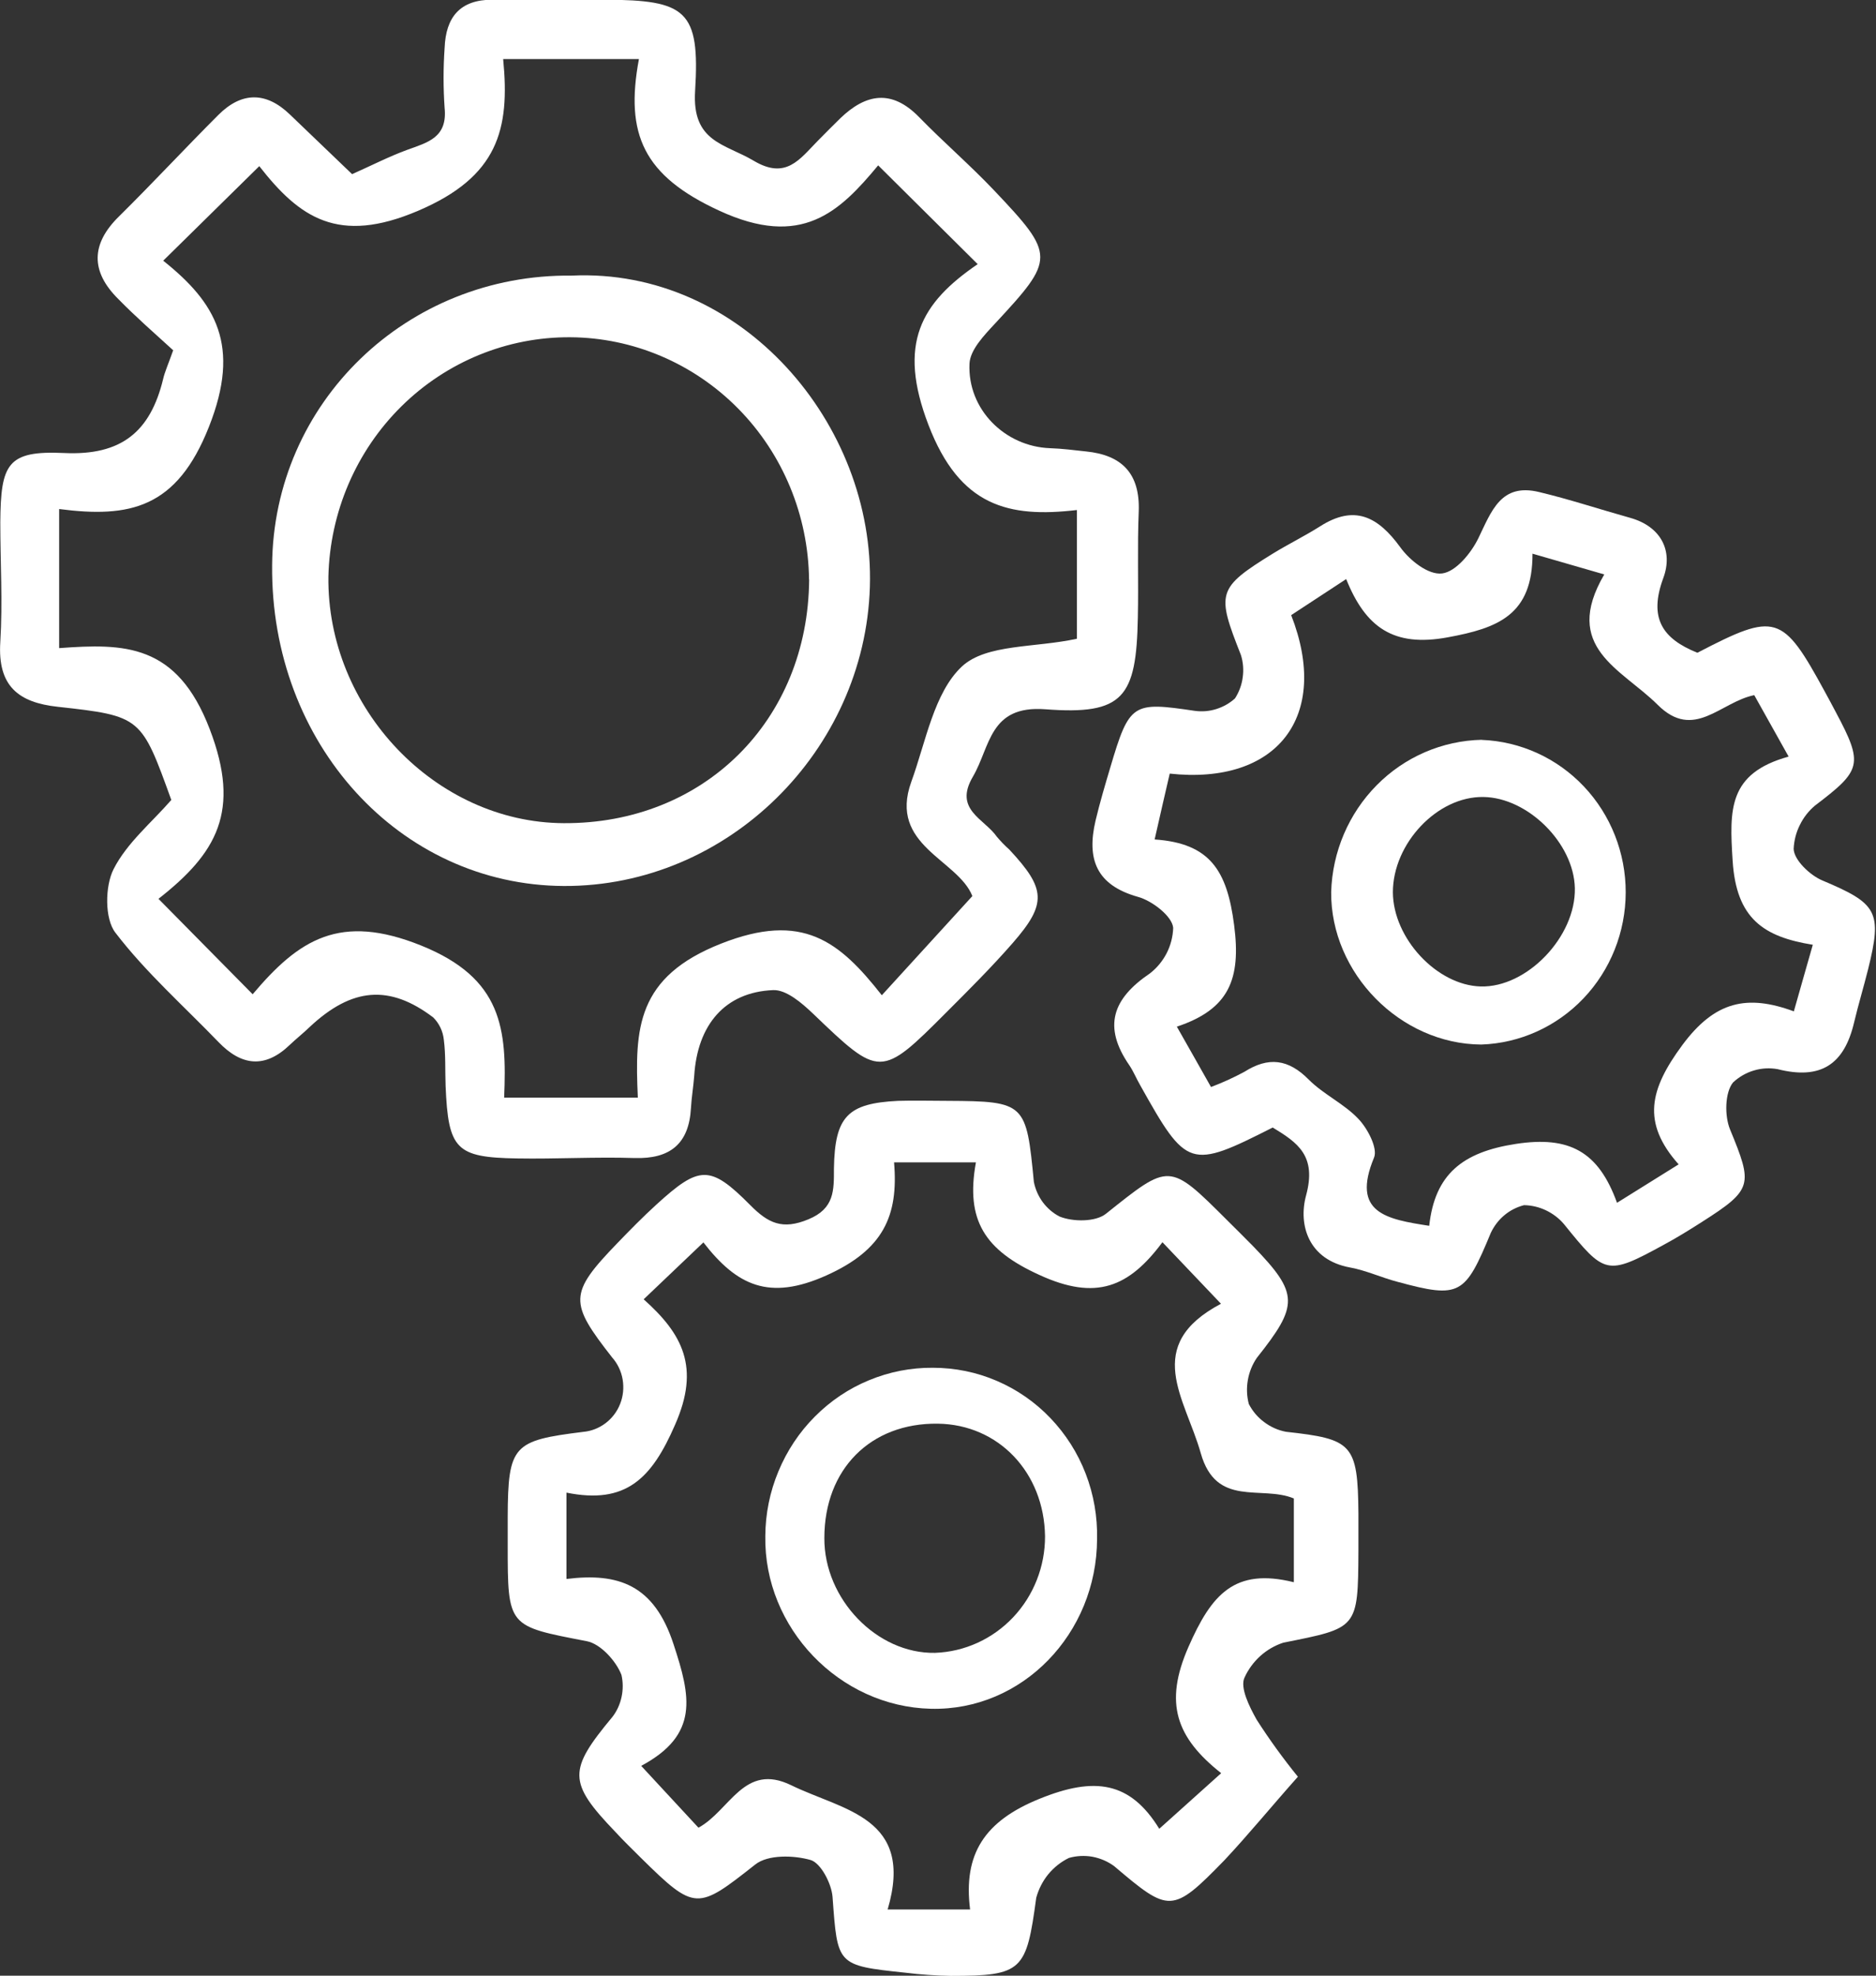 <svg width="19" height="20" viewBox="0 0 19 20" fill="none" xmlns="http://www.w3.org/2000/svg">
<rect x="0" y="0" width="19" height="20" fill="#333333" stroke="none"/>
<g clip-path="url(#clip0_4106_7184)">
<path d="M1.754 3.546C1.701 3.695 1.669 3.764 1.652 3.838C1.522 4.373 1.227 4.613 0.65 4.586C0.073 4.559 0.008 4.696 0.003 5.286C0.003 5.69 0.028 6.096 0.003 6.5C-0.025 6.945 0.186 7.112 0.586 7.155C1.431 7.248 1.431 7.258 1.735 8.098C1.537 8.326 1.286 8.531 1.15 8.799C1.063 8.971 1.059 9.301 1.169 9.442C1.477 9.844 1.861 10.184 2.214 10.55C2.445 10.79 2.683 10.818 2.932 10.58C2.999 10.516 3.072 10.459 3.14 10.393C3.565 9.997 3.944 9.964 4.387 10.299C4.448 10.359 4.486 10.439 4.495 10.525C4.515 10.678 4.507 10.835 4.513 10.992C4.54 11.636 4.617 11.717 5.237 11.727C5.633 11.734 6.031 11.71 6.428 11.723C6.784 11.733 6.978 11.582 6.998 11.216C7.004 11.108 7.023 10.999 7.031 10.891C7.063 10.375 7.342 10.043 7.83 10.023C7.963 10.017 8.122 10.154 8.235 10.262C8.91 10.909 8.919 10.916 9.586 10.247C9.815 10.018 10.044 9.79 10.257 9.546C10.605 9.147 10.593 8.998 10.223 8.601C10.177 8.56 10.134 8.516 10.095 8.469C9.968 8.287 9.657 8.196 9.853 7.863C10.032 7.558 10.018 7.137 10.587 7.18C11.379 7.24 11.509 7.06 11.524 6.252C11.532 5.895 11.518 5.536 11.533 5.179C11.548 4.79 11.359 4.606 10.999 4.57C10.878 4.557 10.756 4.541 10.633 4.537C10.18 4.52 9.797 4.146 9.819 3.68C9.826 3.54 9.97 3.391 10.079 3.274C10.687 2.619 10.693 2.586 10.066 1.925C9.822 1.668 9.553 1.437 9.306 1.183C9.031 0.903 8.771 0.947 8.511 1.197C8.434 1.272 8.358 1.349 8.282 1.426C8.098 1.613 7.96 1.822 7.633 1.627C7.342 1.454 7.007 1.44 7.04 0.921C7.091 0.103 6.948 0.001 6.13 -0.003C5.748 -0.003 5.367 0.003 4.986 -0.003C4.659 -0.003 4.515 0.173 4.503 0.486C4.489 0.688 4.489 0.89 4.503 1.092C4.534 1.394 4.33 1.442 4.124 1.517C3.941 1.584 3.764 1.675 3.566 1.763L2.936 1.159C2.692 0.924 2.445 0.93 2.211 1.164C1.873 1.502 1.548 1.852 1.208 2.188C0.92 2.468 0.915 2.748 1.2 3.029C1.372 3.205 1.56 3.369 1.754 3.546ZM1.605 9.099C2.194 8.637 2.443 8.214 2.124 7.381C1.791 6.511 1.256 6.513 0.599 6.561V5.153C1.315 5.246 1.79 5.146 2.116 4.321C2.443 3.496 2.186 3.064 1.653 2.639L2.626 1.682C3.033 2.203 3.425 2.479 4.234 2.134C5.044 1.789 5.166 1.311 5.096 0.598H6.471C6.329 1.358 6.516 1.779 7.285 2.133C8.119 2.518 8.502 2.146 8.894 1.674L9.902 2.674C9.326 3.067 9.087 3.479 9.404 4.303C9.721 5.128 10.217 5.244 10.907 5.163V6.466C10.484 6.559 9.991 6.517 9.743 6.746C9.459 7.011 9.377 7.51 9.229 7.916C8.997 8.56 9.701 8.699 9.848 9.071L8.931 10.075C8.501 9.528 8.129 9.227 7.304 9.552C6.445 9.89 6.428 10.413 6.46 11.111H5.106C5.135 10.416 5.089 9.904 4.266 9.572C3.444 9.241 3.029 9.508 2.559 10.065L1.605 9.099Z" fill="white"/>
<path d="M13.145 17.986C12.995 17.801 12.855 17.608 12.727 17.408C12.654 17.278 12.557 17.084 12.604 16.983C12.642 16.899 12.697 16.825 12.764 16.764C12.832 16.703 12.911 16.657 12.997 16.629C13.751 16.478 13.754 16.493 13.758 15.695C13.758 15.57 13.758 15.446 13.758 15.321C13.752 14.614 13.695 14.568 13.024 14.494C12.945 14.479 12.87 14.446 12.805 14.397C12.739 14.349 12.686 14.286 12.648 14.213C12.627 14.134 12.624 14.051 12.638 13.971C12.652 13.89 12.683 13.813 12.729 13.746C13.152 13.213 13.159 13.098 12.691 12.615C12.605 12.527 12.517 12.441 12.43 12.354C11.838 11.763 11.846 11.773 11.201 12.287C11.096 12.371 10.867 12.37 10.731 12.315C10.665 12.281 10.607 12.231 10.562 12.171C10.517 12.11 10.486 12.04 10.471 11.965C10.394 11.168 10.386 11.148 9.6 11.144C9.432 11.144 9.264 11.139 9.096 11.144C8.585 11.169 8.455 11.301 8.446 11.829C8.446 12.05 8.452 12.234 8.188 12.343C7.924 12.453 7.78 12.383 7.598 12.199C7.191 11.789 7.083 11.798 6.648 12.194C6.512 12.318 6.382 12.45 6.253 12.584C5.757 13.097 5.765 13.186 6.2 13.742C6.255 13.804 6.292 13.882 6.306 13.964C6.32 14.047 6.312 14.133 6.281 14.211C6.251 14.289 6.199 14.357 6.133 14.407C6.067 14.457 5.988 14.488 5.906 14.495C5.199 14.583 5.145 14.627 5.142 15.354C5.142 15.447 5.142 15.54 5.142 15.634C5.142 16.475 5.142 16.459 5.943 16.614C6.081 16.64 6.239 16.813 6.294 16.955C6.311 17.029 6.311 17.105 6.295 17.179C6.279 17.253 6.248 17.322 6.202 17.381C5.755 17.919 5.748 18.04 6.232 18.544C6.317 18.637 6.405 18.721 6.492 18.808C7.042 19.35 7.063 19.336 7.65 18.874C7.778 18.773 8.038 18.78 8.21 18.829C8.314 18.86 8.422 19.069 8.432 19.203C8.483 19.895 8.472 19.896 9.171 19.97C9.324 19.989 9.477 19.999 9.63 20.002C10.358 20.002 10.395 19.95 10.495 19.211C10.519 19.124 10.56 19.043 10.617 18.973C10.675 18.903 10.746 18.847 10.826 18.808C10.903 18.786 10.985 18.782 11.064 18.796C11.143 18.811 11.219 18.843 11.284 18.891C11.841 19.363 11.871 19.376 12.401 18.831C12.644 18.572 12.871 18.294 13.145 17.986ZM11.741 18.513C11.447 18.035 11.088 17.982 10.529 18.209C9.97 18.435 9.754 18.769 9.825 19.33H8.99C9.265 18.395 8.542 18.33 8.013 18.072C7.535 17.839 7.394 18.328 7.074 18.502L6.494 17.876C7.083 17.561 6.996 17.174 6.822 16.646C6.625 16.041 6.262 15.919 5.737 15.984V15.11C6.34 15.232 6.6 14.968 6.837 14.423C7.094 13.841 6.912 13.503 6.519 13.153L7.124 12.577C7.463 13.014 7.789 13.171 8.368 12.912C8.946 12.653 9.101 12.309 9.055 11.767H9.884C9.777 12.356 9.976 12.656 10.526 12.906C11.1 13.17 11.433 13.032 11.773 12.575L12.366 13.198C11.565 13.622 12.004 14.154 12.161 14.71C12.318 15.266 12.773 15.032 13.104 15.169V16.017C12.502 15.868 12.27 16.141 12.037 16.671C11.786 17.242 11.913 17.59 12.368 17.95L11.741 18.513Z" fill="white"/>
<path d="M17.191 6.608C16.838 6.466 16.695 6.259 16.846 5.851C16.947 5.579 16.825 5.33 16.51 5.242C16.195 5.154 15.898 5.055 15.588 4.981C15.201 4.887 15.106 5.174 14.973 5.448C14.9 5.598 14.746 5.787 14.606 5.805C14.466 5.823 14.277 5.672 14.182 5.54C13.956 5.229 13.718 5.106 13.37 5.328C13.215 5.426 13.05 5.507 12.893 5.603C12.323 5.955 12.32 6.002 12.568 6.631C12.591 6.704 12.597 6.782 12.586 6.858C12.576 6.934 12.549 7.006 12.508 7.07C12.453 7.12 12.388 7.156 12.318 7.178C12.248 7.2 12.174 7.206 12.101 7.196C11.472 7.103 11.439 7.113 11.245 7.769C11.192 7.947 11.139 8.125 11.096 8.306C11.004 8.696 11.102 8.96 11.525 9.079C11.669 9.118 11.873 9.276 11.882 9.393C11.879 9.483 11.856 9.571 11.815 9.651C11.774 9.73 11.716 9.8 11.646 9.854C11.265 10.112 11.169 10.394 11.438 10.784C11.481 10.848 11.51 10.921 11.549 10.988C12.02 11.829 12.05 11.839 12.89 11.414C13.142 11.567 13.337 11.699 13.228 12.101C13.146 12.403 13.255 12.755 13.674 12.831C13.837 12.861 13.993 12.934 14.154 12.976C14.788 13.148 14.838 13.11 15.099 12.48C15.132 12.411 15.178 12.35 15.236 12.302C15.294 12.253 15.362 12.219 15.435 12.2C15.511 12.201 15.587 12.219 15.657 12.252C15.726 12.285 15.789 12.332 15.839 12.391C16.253 12.903 16.272 12.917 16.847 12.603C16.981 12.531 17.112 12.45 17.24 12.368C17.753 12.041 17.753 11.994 17.522 11.434C17.465 11.297 17.469 11.06 17.552 10.958C17.612 10.902 17.684 10.86 17.762 10.837C17.84 10.813 17.923 10.809 18.003 10.823C18.438 10.933 18.677 10.779 18.778 10.351C18.821 10.17 18.875 9.992 18.92 9.812C19.066 9.226 19.012 9.147 18.457 8.913C18.332 8.861 18.169 8.706 18.166 8.593C18.17 8.509 18.191 8.426 18.229 8.351C18.266 8.275 18.318 8.209 18.382 8.155C18.852 7.798 18.877 7.741 18.593 7.209C18.556 7.14 18.521 7.072 18.483 7.004C18.052 6.213 17.986 6.195 17.191 6.608ZM11.843 7.831C12.937 7.951 13.477 7.251 13.077 6.227L13.634 5.862C13.831 6.352 14.114 6.553 14.661 6.452C15.169 6.359 15.523 6.227 15.521 5.605L16.248 5.815C15.814 6.556 16.423 6.77 16.79 7.136C17.158 7.501 17.424 7.106 17.767 7.037L18.115 7.659C17.502 7.829 17.515 8.194 17.548 8.713C17.585 9.303 17.865 9.484 18.36 9.564C18.291 9.807 18.236 9.996 18.168 10.238C17.695 10.064 17.368 10.134 17.038 10.58C16.708 11.027 16.624 11.363 17.001 11.787L16.377 12.176C16.189 11.656 15.894 11.497 15.352 11.58C14.811 11.663 14.532 11.888 14.475 12.409C14.043 12.342 13.683 12.28 13.916 11.719C13.956 11.625 13.852 11.426 13.76 11.329C13.615 11.174 13.407 11.081 13.256 10.93C13.048 10.719 12.846 10.696 12.603 10.85C12.494 10.909 12.381 10.96 12.265 11.004C12.147 10.796 12.046 10.615 11.919 10.393C12.447 10.217 12.571 9.914 12.499 9.364C12.428 8.815 12.257 8.536 11.694 8.498C11.754 8.233 11.801 8.029 11.847 7.831H11.843Z" fill="white"/>
<path d="M5.791 2.79C4.121 2.771 2.767 4.075 2.756 5.723C2.74 7.526 4.047 8.961 5.711 8.969C7.374 8.976 8.759 7.597 8.81 5.942C8.862 4.287 7.506 2.71 5.791 2.79ZM8.195 5.867C8.184 7.294 7.129 8.341 5.709 8.333C4.411 8.327 3.308 7.17 3.326 5.834C3.342 5.184 3.607 4.566 4.066 4.113C4.524 3.661 5.138 3.41 5.776 3.414C6.413 3.418 7.024 3.678 7.476 4.136C7.929 4.595 8.186 5.217 8.194 5.867H8.195Z" fill="white"/>
<path d="M11.111 15.58C11.116 15.354 11.077 15.129 10.996 14.919C10.915 14.708 10.793 14.517 10.638 14.355C10.483 14.193 10.298 14.065 10.094 13.978C9.889 13.89 9.67 13.846 9.448 13.846C9.227 13.844 9.007 13.887 8.802 13.972C8.597 14.056 8.411 14.181 8.253 14.34C8.095 14.498 7.97 14.687 7.884 14.894C7.797 15.102 7.752 15.325 7.751 15.551C7.736 16.479 8.5 17.276 9.427 17.298C10.354 17.321 11.108 16.537 11.111 15.58ZM8.349 15.57C8.349 14.872 8.818 14.403 9.498 14.412C10.113 14.42 10.575 14.906 10.584 15.552C10.585 15.857 10.469 16.152 10.261 16.372C10.053 16.592 9.77 16.721 9.47 16.732C8.882 16.743 8.346 16.188 8.349 15.57Z" fill="white"/>
<path d="M15.007 7.489C14.607 7.498 14.226 7.662 13.943 7.949C13.659 8.236 13.494 8.623 13.482 9.03C13.476 9.851 14.181 10.569 15.002 10.574C15.393 10.561 15.765 10.393 16.038 10.106C16.311 9.819 16.464 9.435 16.465 9.035C16.466 8.635 16.314 8.25 16.042 7.962C15.77 7.674 15.399 7.505 15.007 7.49V7.489ZM14.107 9.033C14.107 8.539 14.557 8.06 15.024 8.068C15.473 8.074 15.94 8.535 15.95 8.99C15.961 9.482 15.464 10 14.995 9.986C14.552 9.973 14.11 9.499 14.107 9.033Z" fill="white"/>
</g>
<defs>
<clipPath id="clip0_4106_7184">
<rect width="19" height="20" fill="white" transform="matrix(1 0 0 -1 0 20)"/>
</clipPath>
</defs>
</svg>
